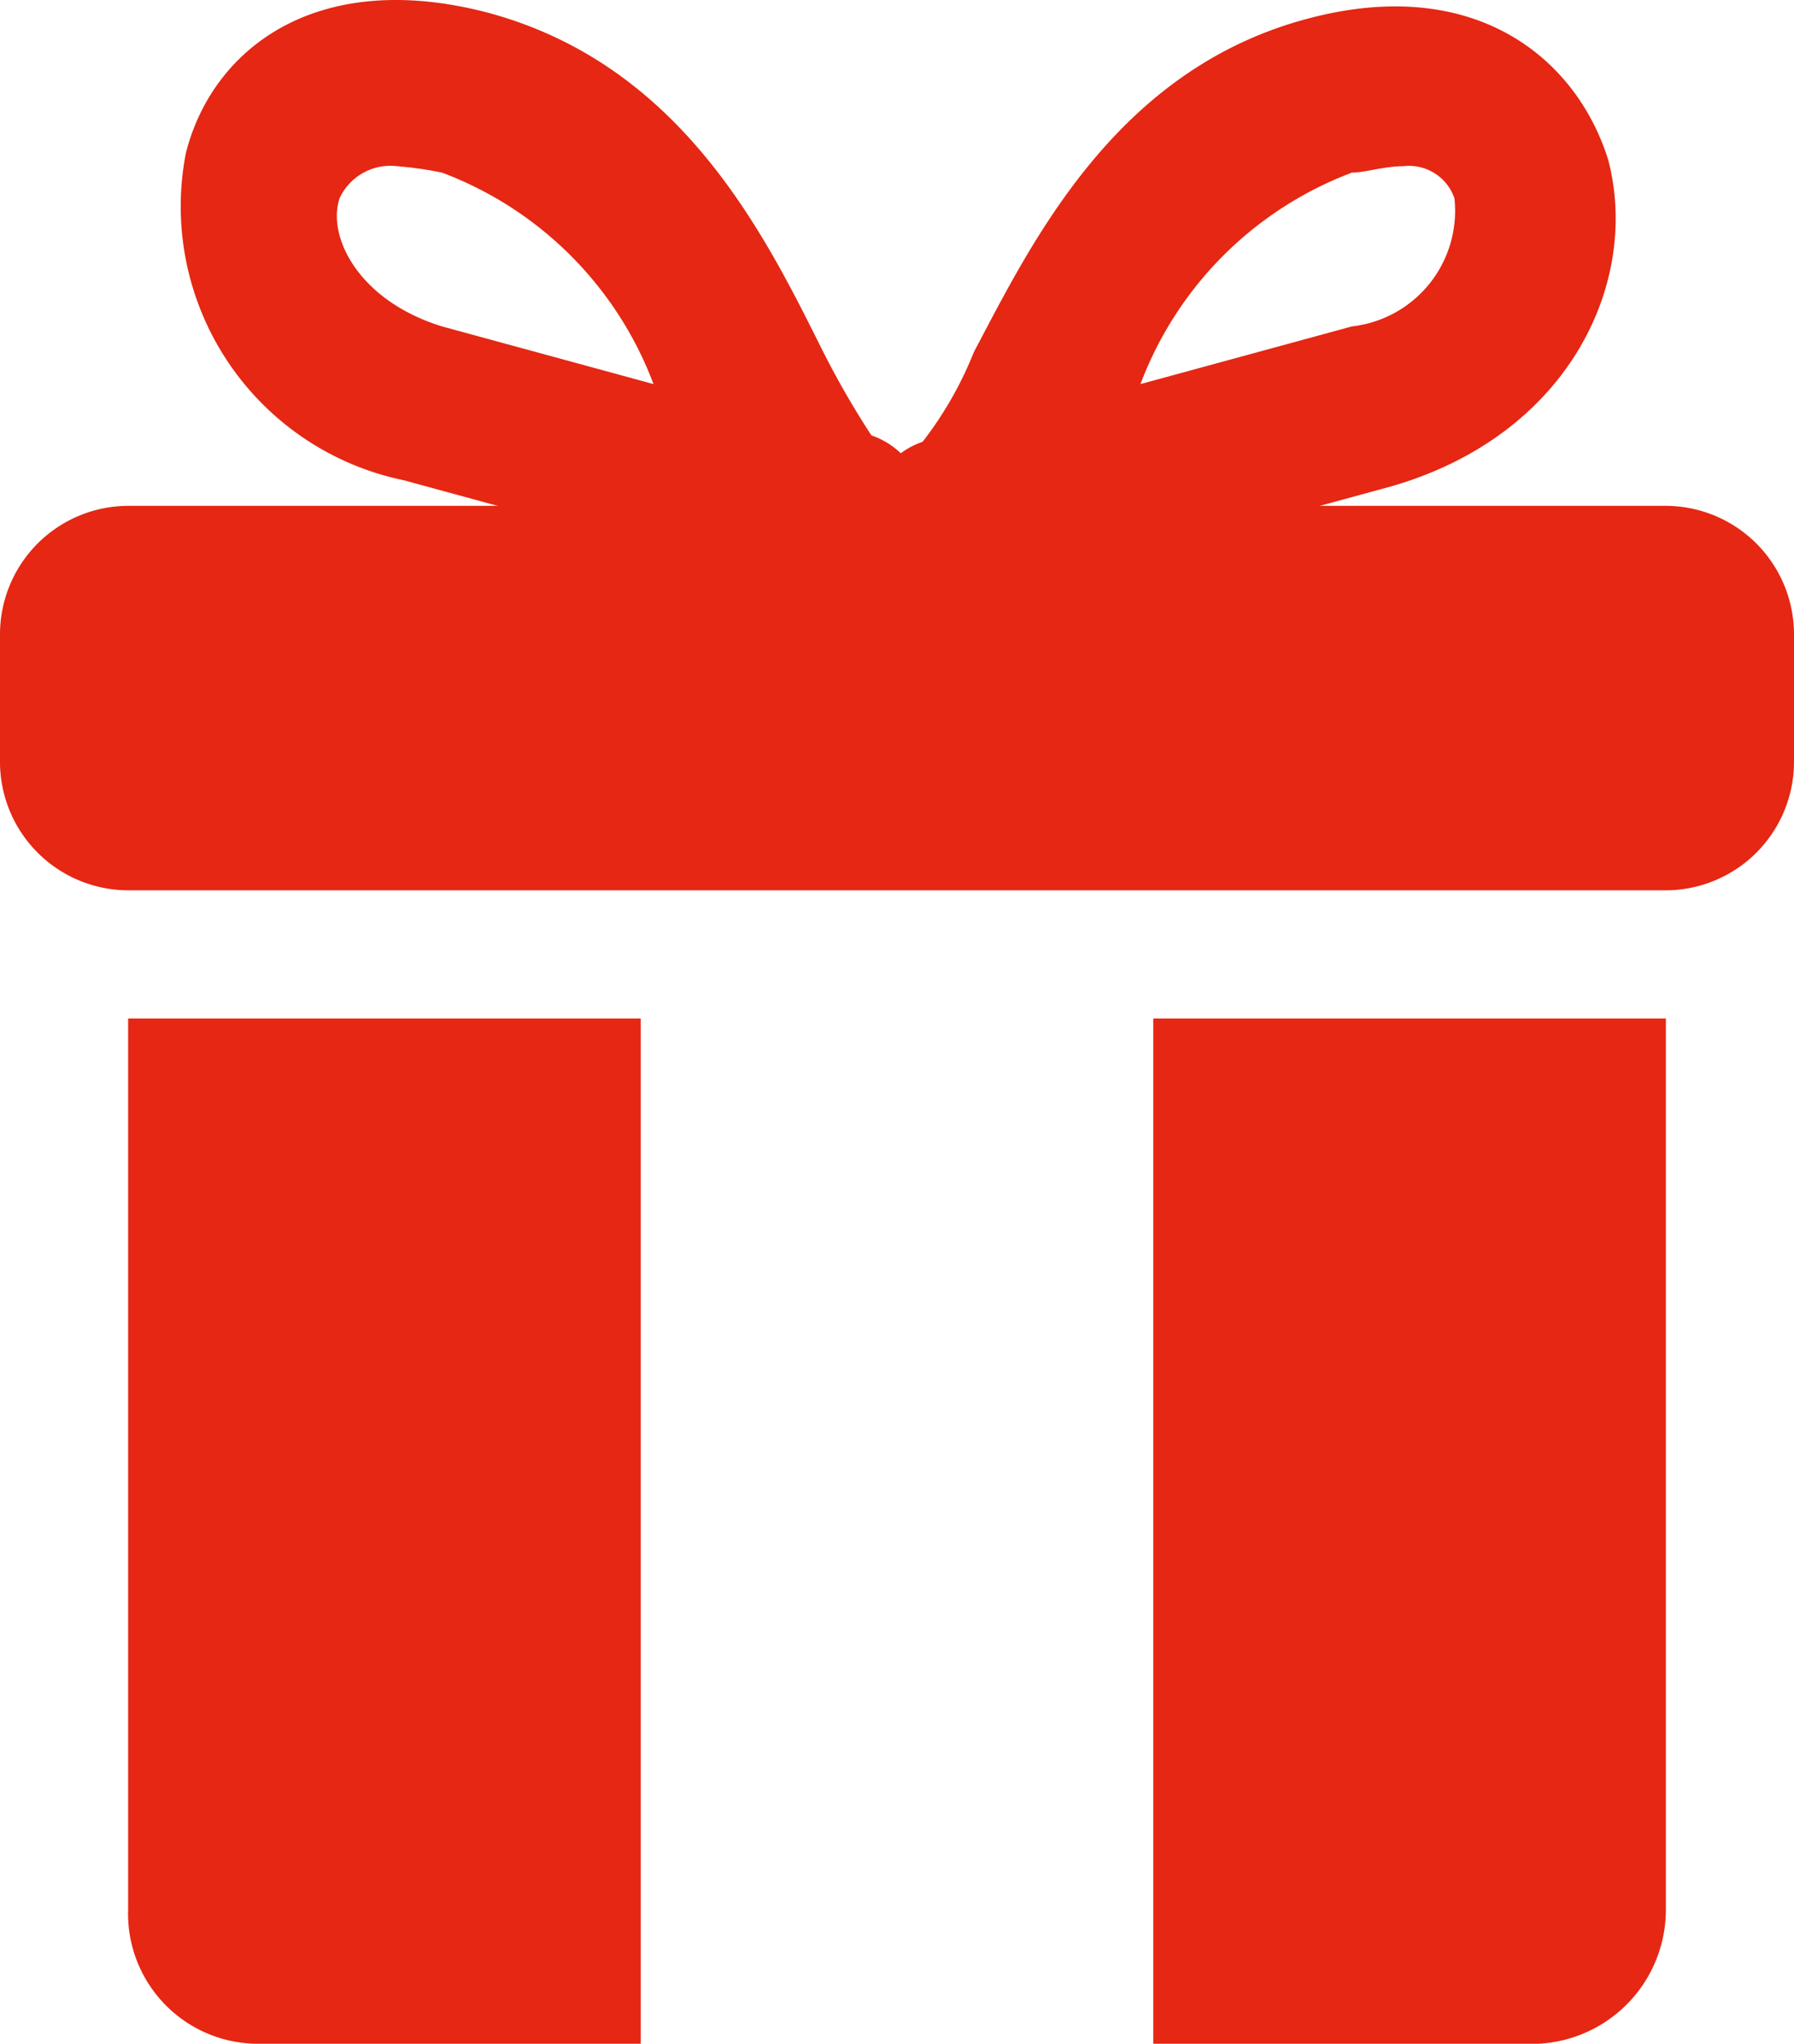 <svg xmlns="http://www.w3.org/2000/svg" width="28" height="31.894" viewBox="0 0 28 31.894"><path d="M178.2,9.2h-.3l-6.6-1.8a4.363,4.363,0,0,1-3.4-5.1c.4-1.6,2-2.9,4.7-2.2,3,.8,4.3,3.4,5.2,5.2a13.7,13.7,0,0,0,.8,1.4,1.245,1.245,0,0,1,.8,1.5A1.108,1.108,0,0,1,178.2,9.2Zm.5-2.4Zm-.1,0Zm-7.4-4.3a.874.874,0,0,0-.9.5c-.2.6.3,1.6,1.6,2l3.3.9a5.655,5.655,0,0,0-3.3-3.3A5.639,5.639,0,0,0,171.2,2.5Z" transform="translate(-165 0.094)" fill="#e52713"/><path d="M179.8,9.2a1.2,1.2,0,0,1-1.2-.9,1.245,1.245,0,0,1,.8-1.5,5.766,5.766,0,0,0,.8-1.4c.9-1.7,2.2-4.4,5.2-5.2,2.6-.7,4.2.6,4.7,2.2.5,1.9-.6,4.3-3.4,5.1h0l-6.6,1.8h0C180.1,9.2,179.9,9.2,179.8,9.2Zm-.3-2.4Zm6.9-.6Zm.5-3.7c-.3,0-.6.1-.8.1a5.655,5.655,0,0,0-3.3,3.3l3.3-.9a1.815,1.815,0,0,0,1.6-2A.749.749,0,0,0,186.9,2.5Z" transform="translate(-165 0.094)" fill="#e52713"/><path d="M183,31.8h6a2.094,2.094,0,0,0,2-2.1V15.8h-8Z" transform="translate(-165 0.094)" fill="#e52713"/><path d="M169,31.8h6v-16h-8V29.7A2.03,2.03,0,0,0,169,31.8Z" transform="translate(-165 0.094)" fill="#e52713"/><path d="M177.1,7.8H167a2.006,2.006,0,0,0-2,2v2a2.006,2.006,0,0,0,2,2h24a2.006,2.006,0,0,0,2-2v-2a2.006,2.006,0,0,0-2-2Z" transform="translate(-165 0.094)" fill="#e52713"/></svg>